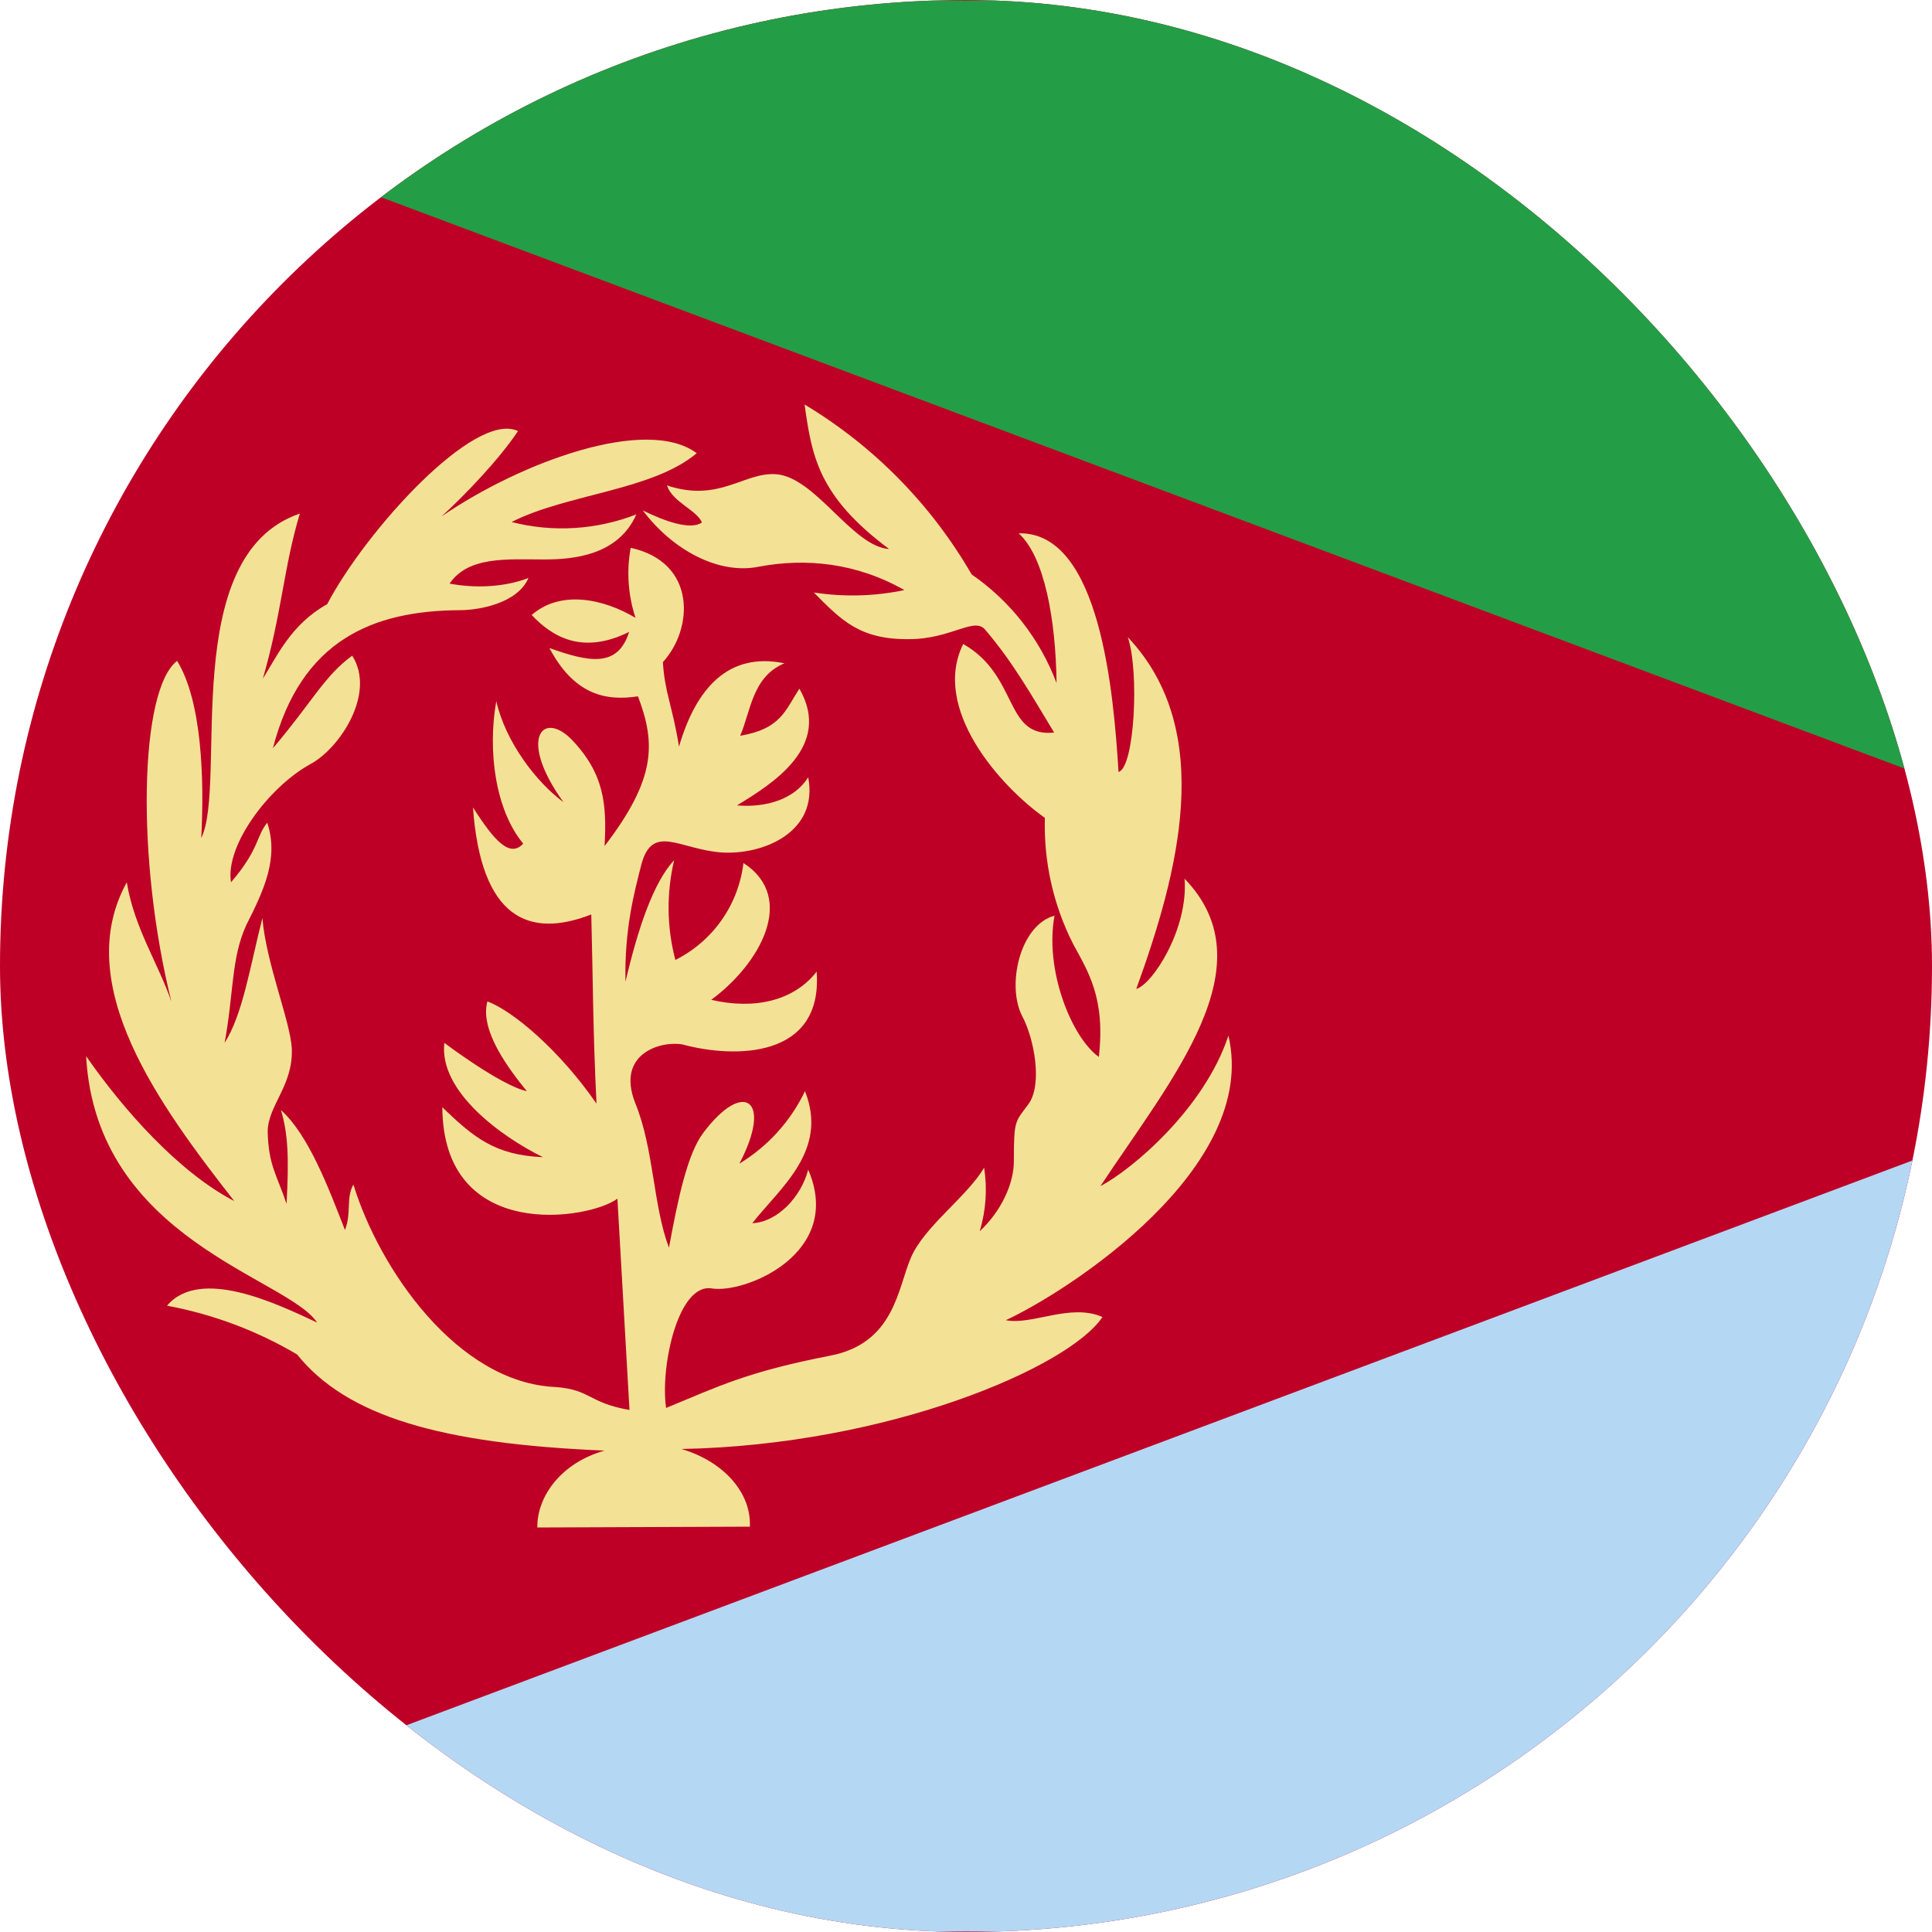 <svg width="40" height="40" viewBox="0 0 40 40" fill="none" xmlns="http://www.w3.org/2000/svg">
<g clip-path="url(#clip0_8424_43362)">
<path fill-rule="evenodd" clip-rule="evenodd" d="M-3 0H50.333V40H-3V0Z" fill="#BE0027"/>
<path fill-rule="evenodd" clip-rule="evenodd" d="M-3 40L50.333 39.975V20L-3 40Z" fill="#B4D7F4"/>
<path fill-rule="evenodd" clip-rule="evenodd" d="M-3 0L50.333 0.025V20L-3 0Z" fill="#239E46"/>
<path fill-rule="evenodd" clip-rule="evenodd" d="M12.517 30.033C11.625 30.283 11.117 30.975 11.125 31.625L15.525 31.608C15.558 30.908 14.983 30.258 14.108 30C18.408 29.917 22.142 28.3 22.825 27.267C22.158 26.975 21.375 27.442 20.825 27.333C22.133 26.725 26.075 24.175 25.433 21.442C24.933 22.958 23.433 24.217 22.783 24.558C24.258 22.325 26.267 19.992 24.525 18.192C24.608 19.233 23.858 20.383 23.525 20.475C24.383 18.108 25.192 15.142 23.35 13.192C23.591 13.9 23.491 15.892 23.158 15.983C23.058 14.375 22.783 11 21.091 11.042C21.625 11.525 21.858 12.825 21.875 14.142C21.531 13.23 20.918 12.445 20.116 11.892C19.28 10.445 18.09 9.235 16.658 8.375C16.808 9.433 16.933 10.267 18.408 11.367C17.642 11.317 16.875 9.858 16.05 9.817C15.392 9.783 14.883 10.408 13.808 10.05C13.925 10.4 14.425 10.558 14.533 10.817C14.3 10.983 13.758 10.792 13.308 10.567C13.933 11.4 14.892 11.9 15.708 11.733C16.683 11.55 17.725 11.65 18.725 12.217C18.108 12.346 17.473 12.363 16.85 12.267C17.425 12.85 17.808 13.242 18.817 13.233C19.708 13.233 20.183 12.75 20.408 13.05C20.975 13.717 21.35 14.383 21.825 15.167C20.783 15.275 21.1 13.992 19.942 13.333C19.283 14.667 20.692 16.267 21.633 16.933C21.607 17.844 21.81 18.747 22.225 19.558C22.517 20.1 22.892 20.658 22.75 21.883C22.175 21.467 21.625 20.067 21.833 18.958C21.116 19.15 20.833 20.408 21.166 21.042C21.416 21.517 21.583 22.442 21.3 22.85C21.017 23.233 20.991 23.183 20.991 24.017C21 24.5 20.725 25.083 20.283 25.492C20.413 25.065 20.444 24.615 20.375 24.175C20.025 24.775 19.133 25.392 18.858 26.042C18.583 26.683 18.517 27.808 17.192 28.067C15.475 28.4 14.883 28.7 13.791 29.15C13.666 28.317 14.033 26.567 14.733 26.675C15.408 26.792 17.483 25.958 16.733 24.217C16.591 24.767 16.108 25.3 15.575 25.325C16.15 24.592 17.158 23.825 16.666 22.592C16.369 23.213 15.897 23.734 15.308 24.092C16.008 22.758 15.392 22.342 14.558 23.458C14.242 23.883 14.05 24.742 13.85 25.833C13.517 24.95 13.541 23.783 13.15 22.833C12.75 21.808 13.691 21.542 14.133 21.625C15.216 21.917 17.041 21.917 16.908 20.117C16.433 20.725 15.617 20.908 14.725 20.7C15.725 19.967 16.508 18.592 15.392 17.867C15.342 18.292 15.187 18.698 14.941 19.049C14.695 19.399 14.366 19.683 13.983 19.875C13.804 19.199 13.796 18.489 13.958 17.808C13.525 18.275 13.208 19.225 12.95 20.325C12.925 19.242 13.133 18.467 13.283 17.883C13.517 17.042 14.083 17.592 14.95 17.65C15.8 17.7 16.95 17.233 16.733 16.092C16.45 16.55 15.858 16.725 15.258 16.675C15.983 16.233 17.241 15.458 16.55 14.258C16.258 14.708 16.166 15.092 15.325 15.233C15.541 14.733 15.575 14.008 16.241 13.733C15.075 13.492 14.408 14.258 14.058 15.458C13.925 14.625 13.758 14.325 13.725 13.708C14.358 13.017 14.425 11.642 13.058 11.342C12.969 11.826 13.003 12.325 13.158 12.792C12.517 12.408 11.617 12.2 11.008 12.733C11.425 13.175 12.05 13.567 13.025 13.083C12.791 13.833 12.191 13.708 11.375 13.417C11.875 14.358 12.508 14.525 13.208 14.417C13.575 15.383 13.591 16.117 12.517 17.517C12.566 16.65 12.508 16 11.816 15.292C11.216 14.708 10.733 15.317 11.666 16.608C11.1 16.192 10.466 15.358 10.275 14.517C10.091 15.55 10.258 16.775 10.833 17.467C10.558 17.758 10.25 17.433 9.792 16.717C9.958 19 10.933 19.442 12.242 18.933C12.275 20.183 12.275 21.342 12.35 22.85C11.591 21.75 10.625 20.933 10.091 20.733C9.925 21.342 10.55 22.15 10.908 22.592C10.367 22.475 9.2 21.592 9.2 21.592C9.083 22.6 10.392 23.542 11.242 23.958C10.242 23.917 9.8 23.542 9.158 22.925C9.175 25.742 12.208 25.25 12.783 24.817L13.033 29.192C12.175 29.042 12.242 28.775 11.508 28.717C9.467 28.633 7.85 26.267 7.317 24.525C7.158 24.808 7.283 25.108 7.142 25.467C6.808 24.608 6.392 23.5 5.817 22.983C5.967 23.483 5.983 23.992 5.933 24.925C5.733 24.325 5.558 24.133 5.542 23.425C5.55 22.883 6.067 22.483 6.042 21.717C6.017 21.158 5.508 19.942 5.433 19.008C5.183 19.975 5.033 20.992 4.65 21.592C4.842 20.558 4.783 19.842 5.1 19.15C5.467 18.425 5.775 17.767 5.533 17.033C5.3 17.317 5.375 17.575 4.783 18.267C4.658 17.517 5.55 16.308 6.417 15.825C7.025 15.508 7.792 14.358 7.292 13.575C6.717 13.992 6.458 14.542 5.65 15.492C6.233 13.242 7.733 12.642 9.525 12.633C9.917 12.633 10.716 12.492 10.941 11.967C10.441 12.158 9.842 12.183 9.308 12.083C9.7 11.508 10.508 11.583 11.275 11.583C11.867 11.583 12.8 11.5 13.175 10.65C12.351 10.971 11.448 11.027 10.591 10.808C11.733 10.225 13.508 10.158 14.425 9.383C13.383 8.608 10.783 9.567 9.142 10.692C9.6 10.275 10.325 9.525 10.725 8.925C9.825 8.492 7.558 11.008 6.775 12.508C6.025 12.925 5.733 13.592 5.442 14.05C5.833 12.708 5.875 11.733 6.208 10.633C3.667 11.5 4.717 16.217 4.167 17.35C4.233 16.1 4.175 14.508 3.667 13.683C2.883 14.283 2.817 17.808 3.55 20.742C3.283 19.958 2.783 19.225 2.625 18.267C1.458 20.383 3.308 22.892 4.85 24.867C3.683 24.258 2.542 22.958 1.783 21.867C1.992 25.667 5.95 26.45 6.567 27.383C5.733 26.992 4.142 26.225 3.458 27.033C4.408 27.209 5.319 27.551 6.15 28.042C7.183 29.325 9.125 29.892 12.517 30.033Z" fill="#F3E295"/>
</g>
<defs>
<clipPath id="clip0_8424_43362">
<rect width="40" height="40" rx="20" fill="white"/>
</clipPath>
</defs>
</svg>
